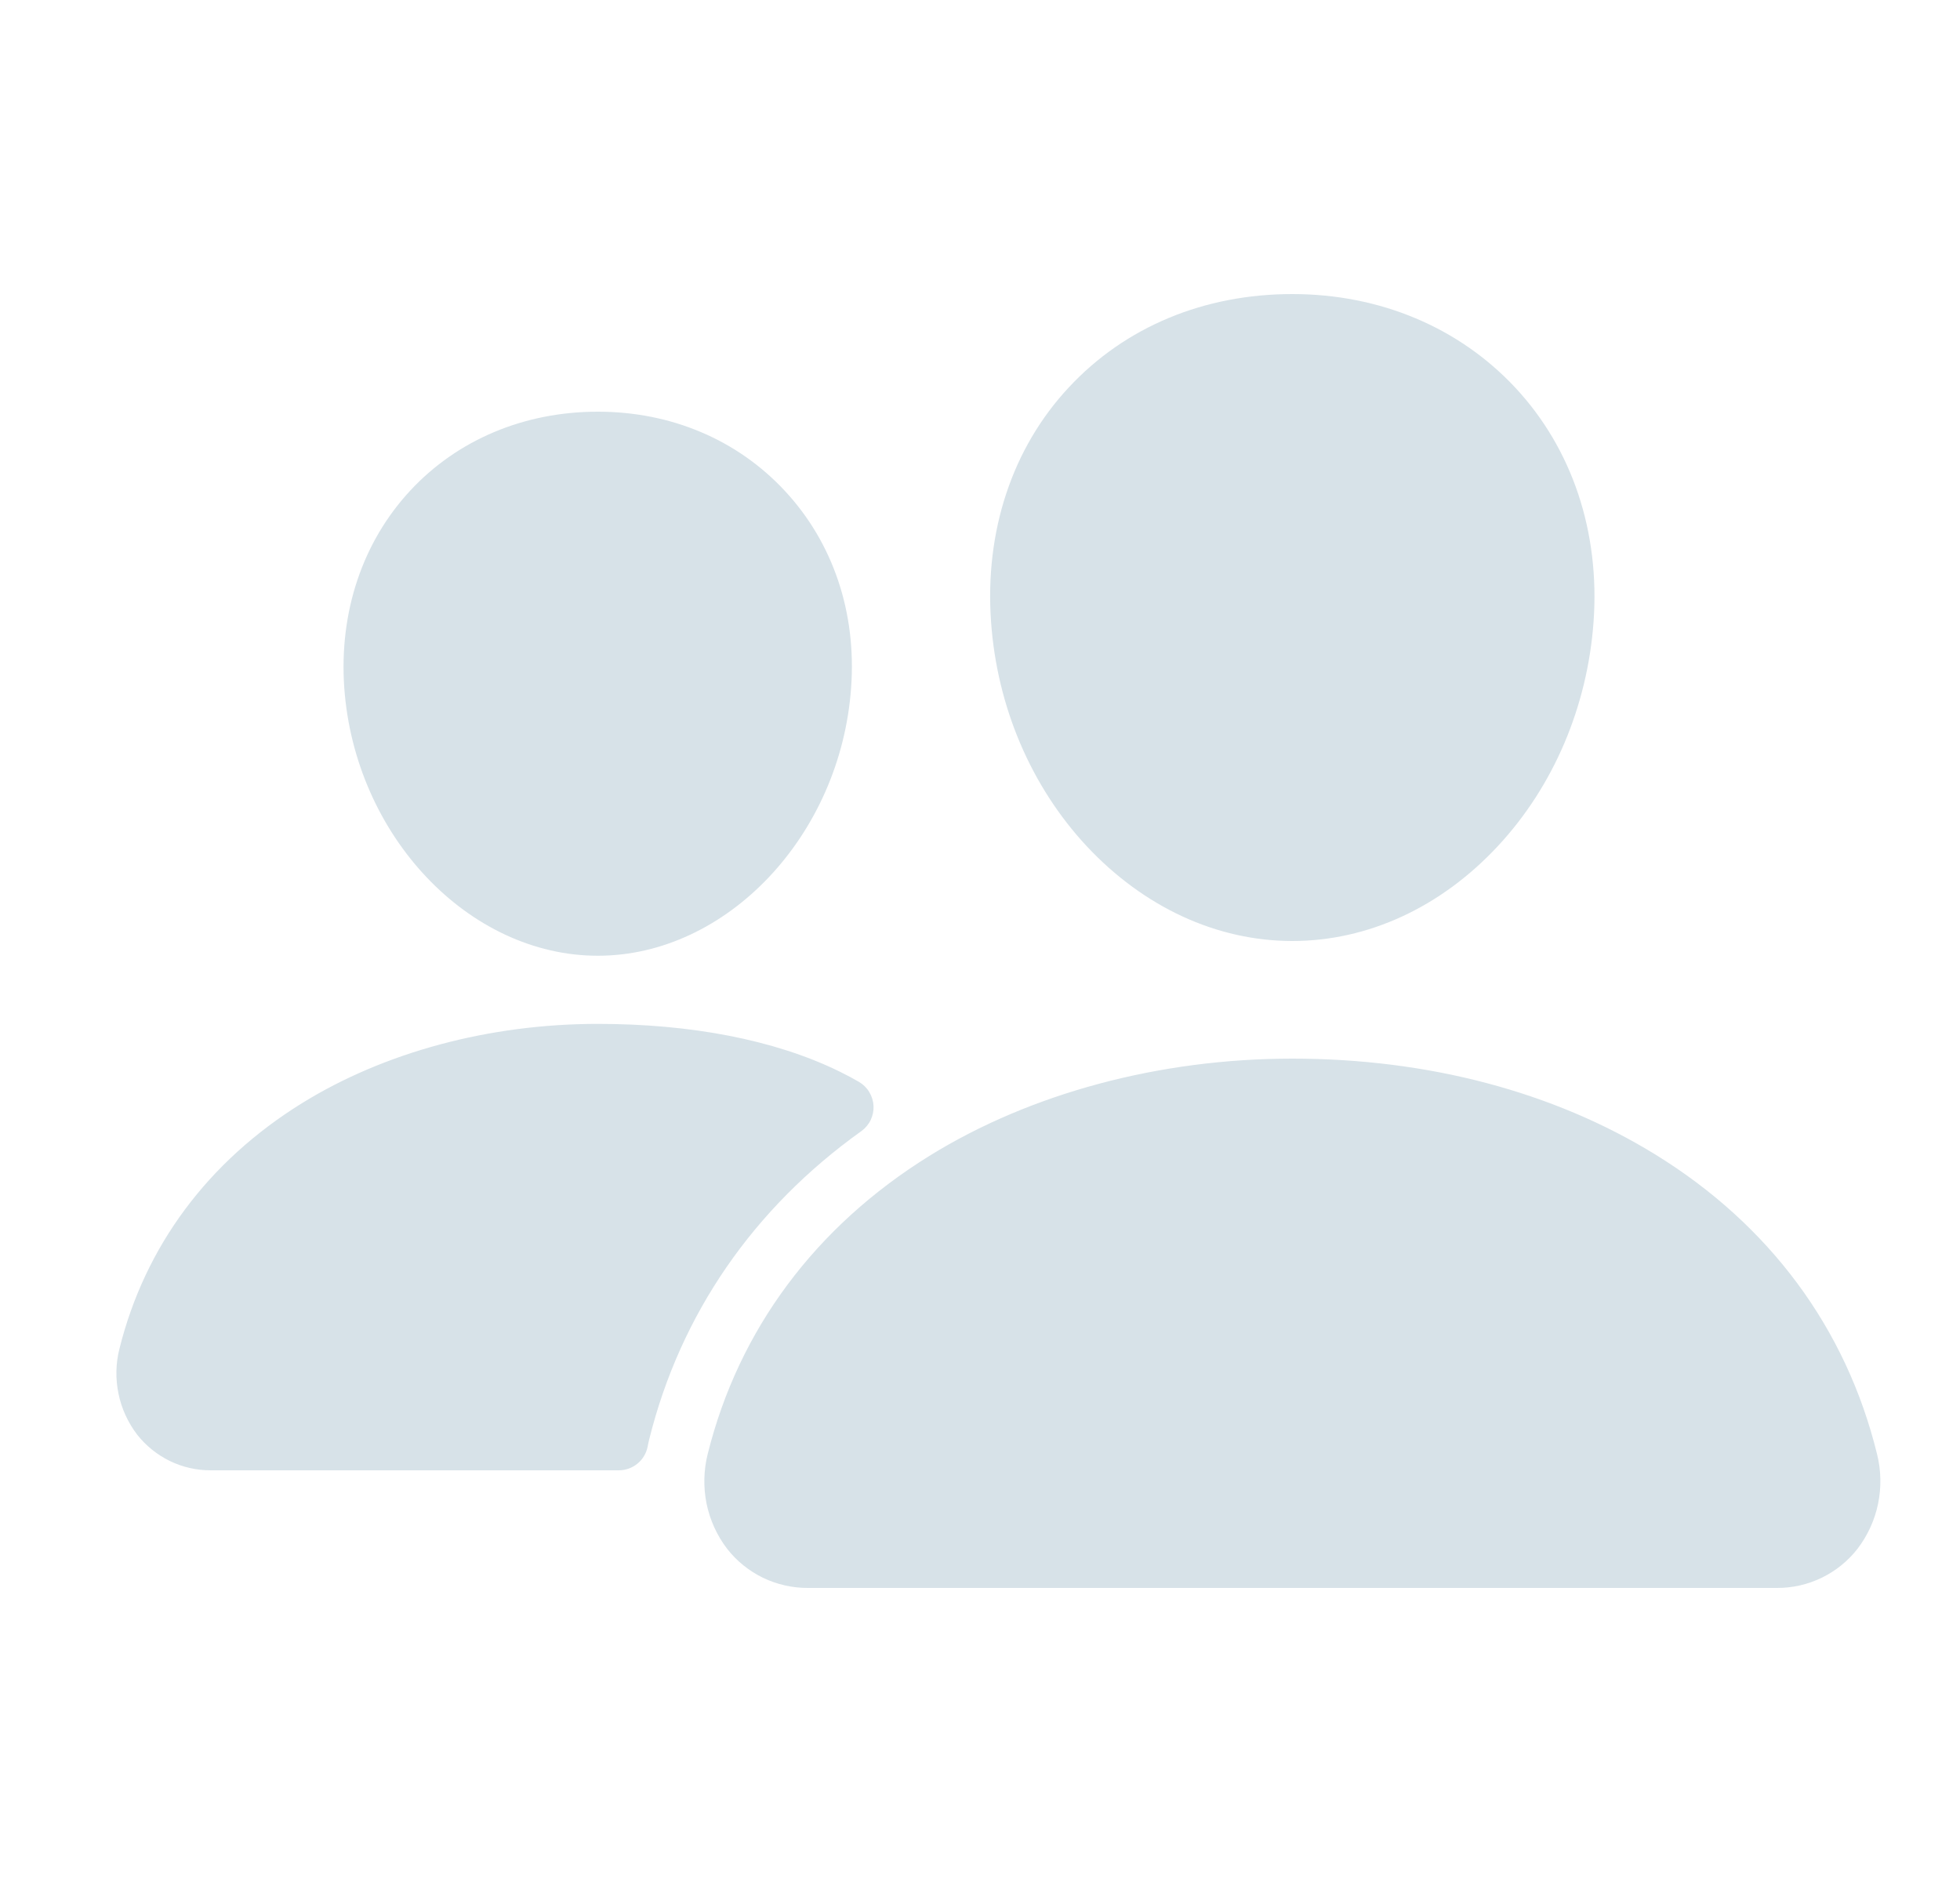 <svg width="25" height="24" viewBox="0 0 25 24" fill="none" xmlns="http://www.w3.org/2000/svg">
<path d="M16.484 12C15.521 12 14.589 11.57 13.859 10.789C13.15 10.027 12.717 9.011 12.641 7.929C12.559 6.775 12.911 5.714 13.632 4.941C14.352 4.167 15.359 3.75 16.484 3.75C17.601 3.75 18.611 4.175 19.33 4.946C20.055 5.725 20.408 6.785 20.326 7.929C20.248 9.012 19.815 10.027 19.107 10.788C18.38 11.57 17.448 12 16.484 12ZM22.664 20.25H10.305C10.107 20.251 9.91 20.206 9.731 20.12C9.553 20.033 9.396 19.907 9.274 19.75C9.144 19.58 9.055 19.383 9.012 19.174C8.97 18.964 8.975 18.748 9.027 18.541C9.422 16.956 10.4 15.642 11.855 14.74C13.146 13.941 14.79 13.5 16.484 13.5C18.212 13.5 19.812 13.922 21.111 14.721C22.57 15.618 23.549 16.94 23.942 18.544C23.994 18.751 23.998 18.967 23.955 19.177C23.912 19.386 23.822 19.582 23.692 19.752C23.57 19.908 23.414 20.034 23.236 20.12C23.058 20.207 22.862 20.251 22.664 20.25ZM7.625 12.188C5.975 12.188 4.525 10.654 4.391 8.769C4.324 7.803 4.625 6.91 5.234 6.255C5.837 5.607 6.687 5.25 7.625 5.25C8.562 5.25 9.406 5.609 10.012 6.261C10.626 6.921 10.926 7.812 10.856 8.77C10.722 10.654 9.272 12.188 7.625 12.188ZM10.703 13.662C9.878 13.259 8.808 13.057 7.625 13.057C6.244 13.057 4.903 13.417 3.849 14.07C2.653 14.812 1.849 15.893 1.524 17.198C1.476 17.385 1.472 17.581 1.511 17.771C1.549 17.96 1.631 18.139 1.748 18.293C1.86 18.436 2.003 18.551 2.166 18.631C2.329 18.71 2.508 18.751 2.69 18.75H7.893C7.981 18.75 8.066 18.719 8.133 18.663C8.201 18.607 8.246 18.528 8.262 18.442C8.267 18.413 8.274 18.383 8.281 18.354C8.679 16.757 9.61 15.408 10.986 14.425C11.037 14.388 11.078 14.34 11.105 14.284C11.132 14.227 11.145 14.165 11.142 14.103C11.139 14.041 11.12 13.98 11.088 13.927C11.056 13.873 11.011 13.829 10.957 13.797C10.883 13.754 10.799 13.709 10.703 13.662Z" fill="#D7E2E8"/>
</svg>
